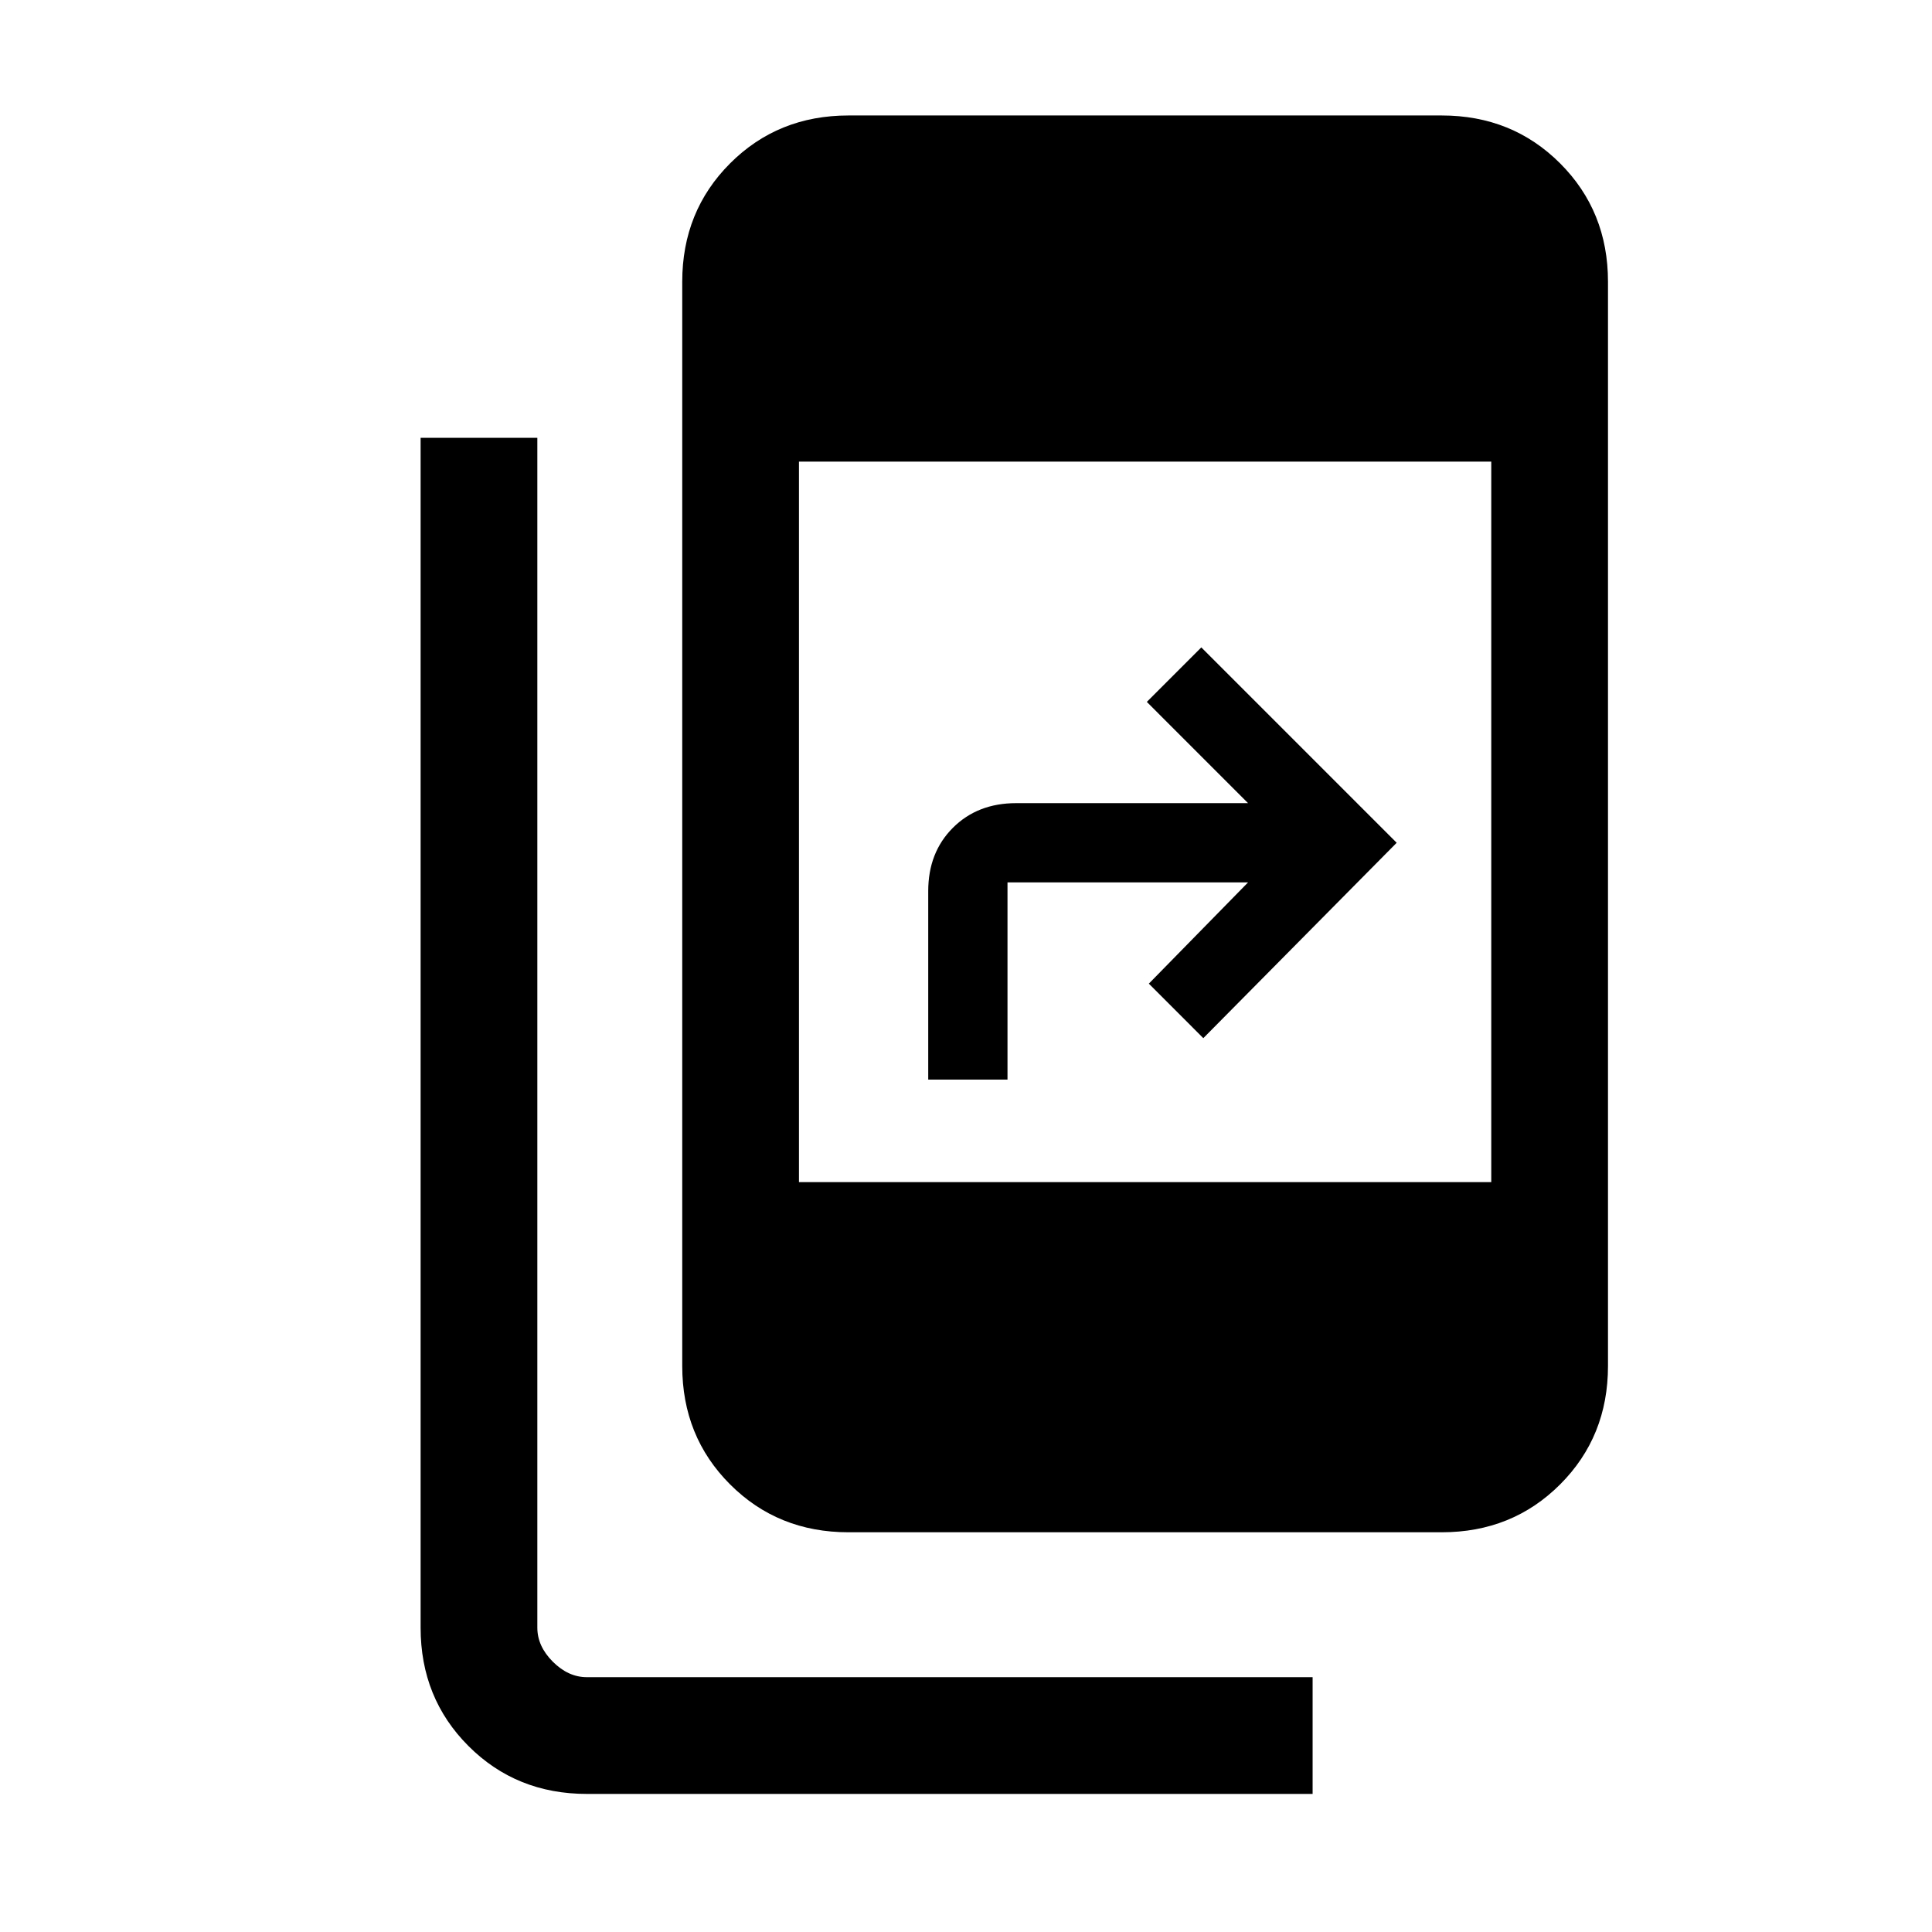 <svg xmlns="http://www.w3.org/2000/svg" height="20" viewBox="0 -960 960 960" width="20"><path d="M291.62-68.61q-35.05 0-58.83-23.79Q209-116.19 209-151.23v-591.23h58v591.23q0 9.23 7.69 16.92 7.69 7.69 16.93 7.69h360.61v58.01H291.62Zm130-130.01q-35.05 0-58.83-23.78Q339-246.19 339-281.23V-820q0-35.04 23.79-58.83 23.78-23.79 58.83-23.79h294.76q35.05 0 58.83 23.79Q799-855.04 799-820v538.77q0 35.04-23.79 58.83-23.78 23.78-58.83 23.78H421.62Zm-24.62-174h344v-358H397v358Zm64.23-50.92v-93.69q0-19.19 12.25-31.44 12.26-12.25 31.44-12.25h115.23l-50.3-50.31 27.07-27.08L694-541.23l-96.08 97.08-27.07-27.08 49.3-50.31H500.62v98h-39.39Z"/></svg>